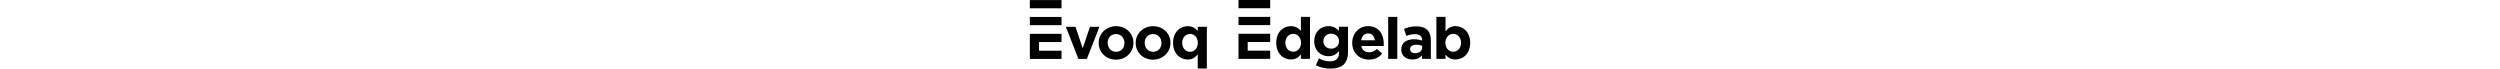<svg width="100%" style="display:inline-block;" height="1.2em" fill="currentColor" id="Layer_2" data-name="Layer 2" xmlns="http://www.w3.org/2000/svg" viewBox="0 0 699.81 109.01" class="h-8" data-v-9a1a8454=""><defs></defs><g id="Layer_1-2" data-name="Layer 1"><g><polygon class="cls-4" points="95.57 42.56 84.03 76.79 72.59 42.56 57.24 42.56 77.21 93.66 90.66 93.66 110.63 42.56 95.57 42.56"></polygon><path class="cls-4" d="M137.13,41.61c-15.92,0-27.74,11.92-27.74,26.6v.19c0,14.68,11.73,26.41,27.55,26.41s27.74-11.92,27.74-26.6v-.19c0-14.68-11.73-26.41-27.55-26.41ZM150.38,68.4c0,7.53-4.96,13.92-13.25,13.92s-13.44-6.58-13.44-14.11v-.19c0-7.53,4.96-13.92,13.25-13.92s13.44,6.58,13.44,14.11v.19Z"></path><path class="cls-4" d="M195.96,41.61c-15.92,0-27.75,11.92-27.75,26.6v.19c0,14.68,11.73,26.41,27.55,26.41s27.75-11.92,27.75-26.6v-.19c0-14.68-11.73-26.41-27.55-26.41ZM209.22,68.4c0,7.53-4.96,13.92-13.25,13.92s-13.44-6.58-13.44-14.11v-.19c0-7.53,4.96-13.92,13.25-13.92s13.45,6.58,13.45,14.11v.19Z"></path><path class="cls-4" d="M266.82,42.56v6.67c-3.43-4.1-8.2-7.63-15.92-7.63-12.11,0-23.26,9.34-23.26,26.41v.19c0,17.06,11.34,26.41,23.26,26.41,7.53,0,12.39-3.53,15.92-8.29v22.6h14.49V42.56h-14.49ZM267.01,68.21c0,8.48-5.62,14.11-12.39,14.11s-12.49-5.63-12.49-14.11v-.19c0-8.58,5.72-14.11,12.49-14.11s12.39,5.62,12.39,14.11v.19Z"></path><rect class="cls-1" y="26.93" width="50.34" height="13.06"></rect><rect class="cls-1" y=".1" width="50.34" height="13.06"></rect><polygon class="cls-4" points="0 93.66 50.34 93.66 50.34 80.6 14.59 80.6 14.59 66.83 50.34 66.83 50.34 53.77 0 53.77 0 93.66"></polygon></g><g><path class="cls-4" d="M430.8,49.14c-3.43-4.1-8.2-7.63-15.92-7.63-12.11,0-23.26,9.34-23.26,26.41v.19c0,17.06,11.35,26.41,23.26,26.41,7.53,0,12.4-3.53,15.92-8.29v7.34h14.49V26.83h-14.49v22.31ZM430.99,68.11c0,8.48-5.63,14.11-12.4,14.11s-12.49-5.63-12.49-14.11v-.19c0-8.58,5.72-14.11,12.49-14.11s12.4,5.62,12.4,14.11v.19Z"></path><path class="cls-4" d="M491.2,49.14c-3.91-4.29-8.58-7.63-16.49-7.63-11.73,0-22.69,8.58-22.69,23.84v.19c0,15.16,10.77,23.83,22.69,23.83,7.72,0,12.4-3.15,16.69-8.29v2.48c0,9.15-4.67,13.92-14.59,13.92-6.77,0-12.01-1.72-17.26-4.67l-4.96,10.87c6.48,3.43,14.3,5.34,22.6,5.34,18.97,0,28.51-7.72,28.51-26.98v-39.57h-14.49v6.67ZM491.39,65.54c0,6.96-5.43,11.82-12.49,11.82s-12.39-4.77-12.39-11.82v-.19c0-6.96,5.34-11.82,12.39-11.82s12.49,4.86,12.49,11.82v.19Z"></path><path class="cls-4" d="M537.59,41.51c-14.87,0-25.26,12.01-25.26,26.6v.19c0,15.64,11.34,26.41,26.7,26.41,9.25,0,16.11-3.62,20.88-9.54l-8.3-7.34c-4,3.72-7.53,5.25-12.39,5.25-6.48,0-11.06-3.43-12.49-10.01h35.56c.09-1.34.19-2.19.19-3.62v-.19c0-14.49-7.82-27.74-24.88-27.74ZM526.53,64.01c1.14-6.58,5.05-10.87,11.06-10.87s9.91,4.39,10.77,10.87h-21.83Z"></path><rect class="cls-3" x="569.52" y="26.84" width="14.49" height="66.73"></rect><path class="cls-4" d="M614.55,41.89c-8.68,0-14.21,1.62-19.83,4.1l3.62,11.06c4.67-1.72,8.58-2.76,14.11-2.76,7.25,0,10.96,3.34,10.96,9.34v.86c-3.62-1.24-7.34-2.1-12.49-2.1-12.11,0-20.59,5.15-20.59,16.3v.19c0,10.11,7.91,15.64,17.54,15.64,7.05,0,11.92-2.57,15.44-6.48v5.53h14.02v-29.65c0-13.82-6.96-22.02-22.79-22.02ZM623.6,75.55c0,5.24-4.57,8.96-11.34,8.96-4.67,0-7.91-2.29-7.91-6.2v-.19c0-4.58,3.81-7.05,10.01-7.05,3.53,0,6.77.76,9.25,1.91v2.58Z"></path><path class="cls-4" d="M676.55,41.51c-7.53,0-12.4,3.53-15.92,8.3v-22.98h-14.49v66.74h14.49v-6.67c3.43,4.1,8.2,7.63,15.92,7.63,12.11,0,23.26-9.34,23.26-26.41v-.19c0-17.07-11.35-26.41-23.26-26.41ZM685.32,68.11c0,8.58-5.72,14.11-12.49,14.11s-12.4-5.63-12.4-14.11v-.19c0-8.49,5.63-14.11,12.4-14.11s12.49,5.62,12.49,14.11v.19Z"></path><rect class="cls-2" x="331.65" y="26.84" width="50.34" height="13.06"></rect><rect class="cls-2" x="331.65" width="50.34" height="13.06"></rect><polygon class="cls-4" points="331.65 93.57 381.98 93.57 381.98 80.51 346.23 80.51 346.23 66.73 381.98 66.73 381.98 53.67 331.65 53.67 331.65 93.57"></polygon></g></g></svg>
